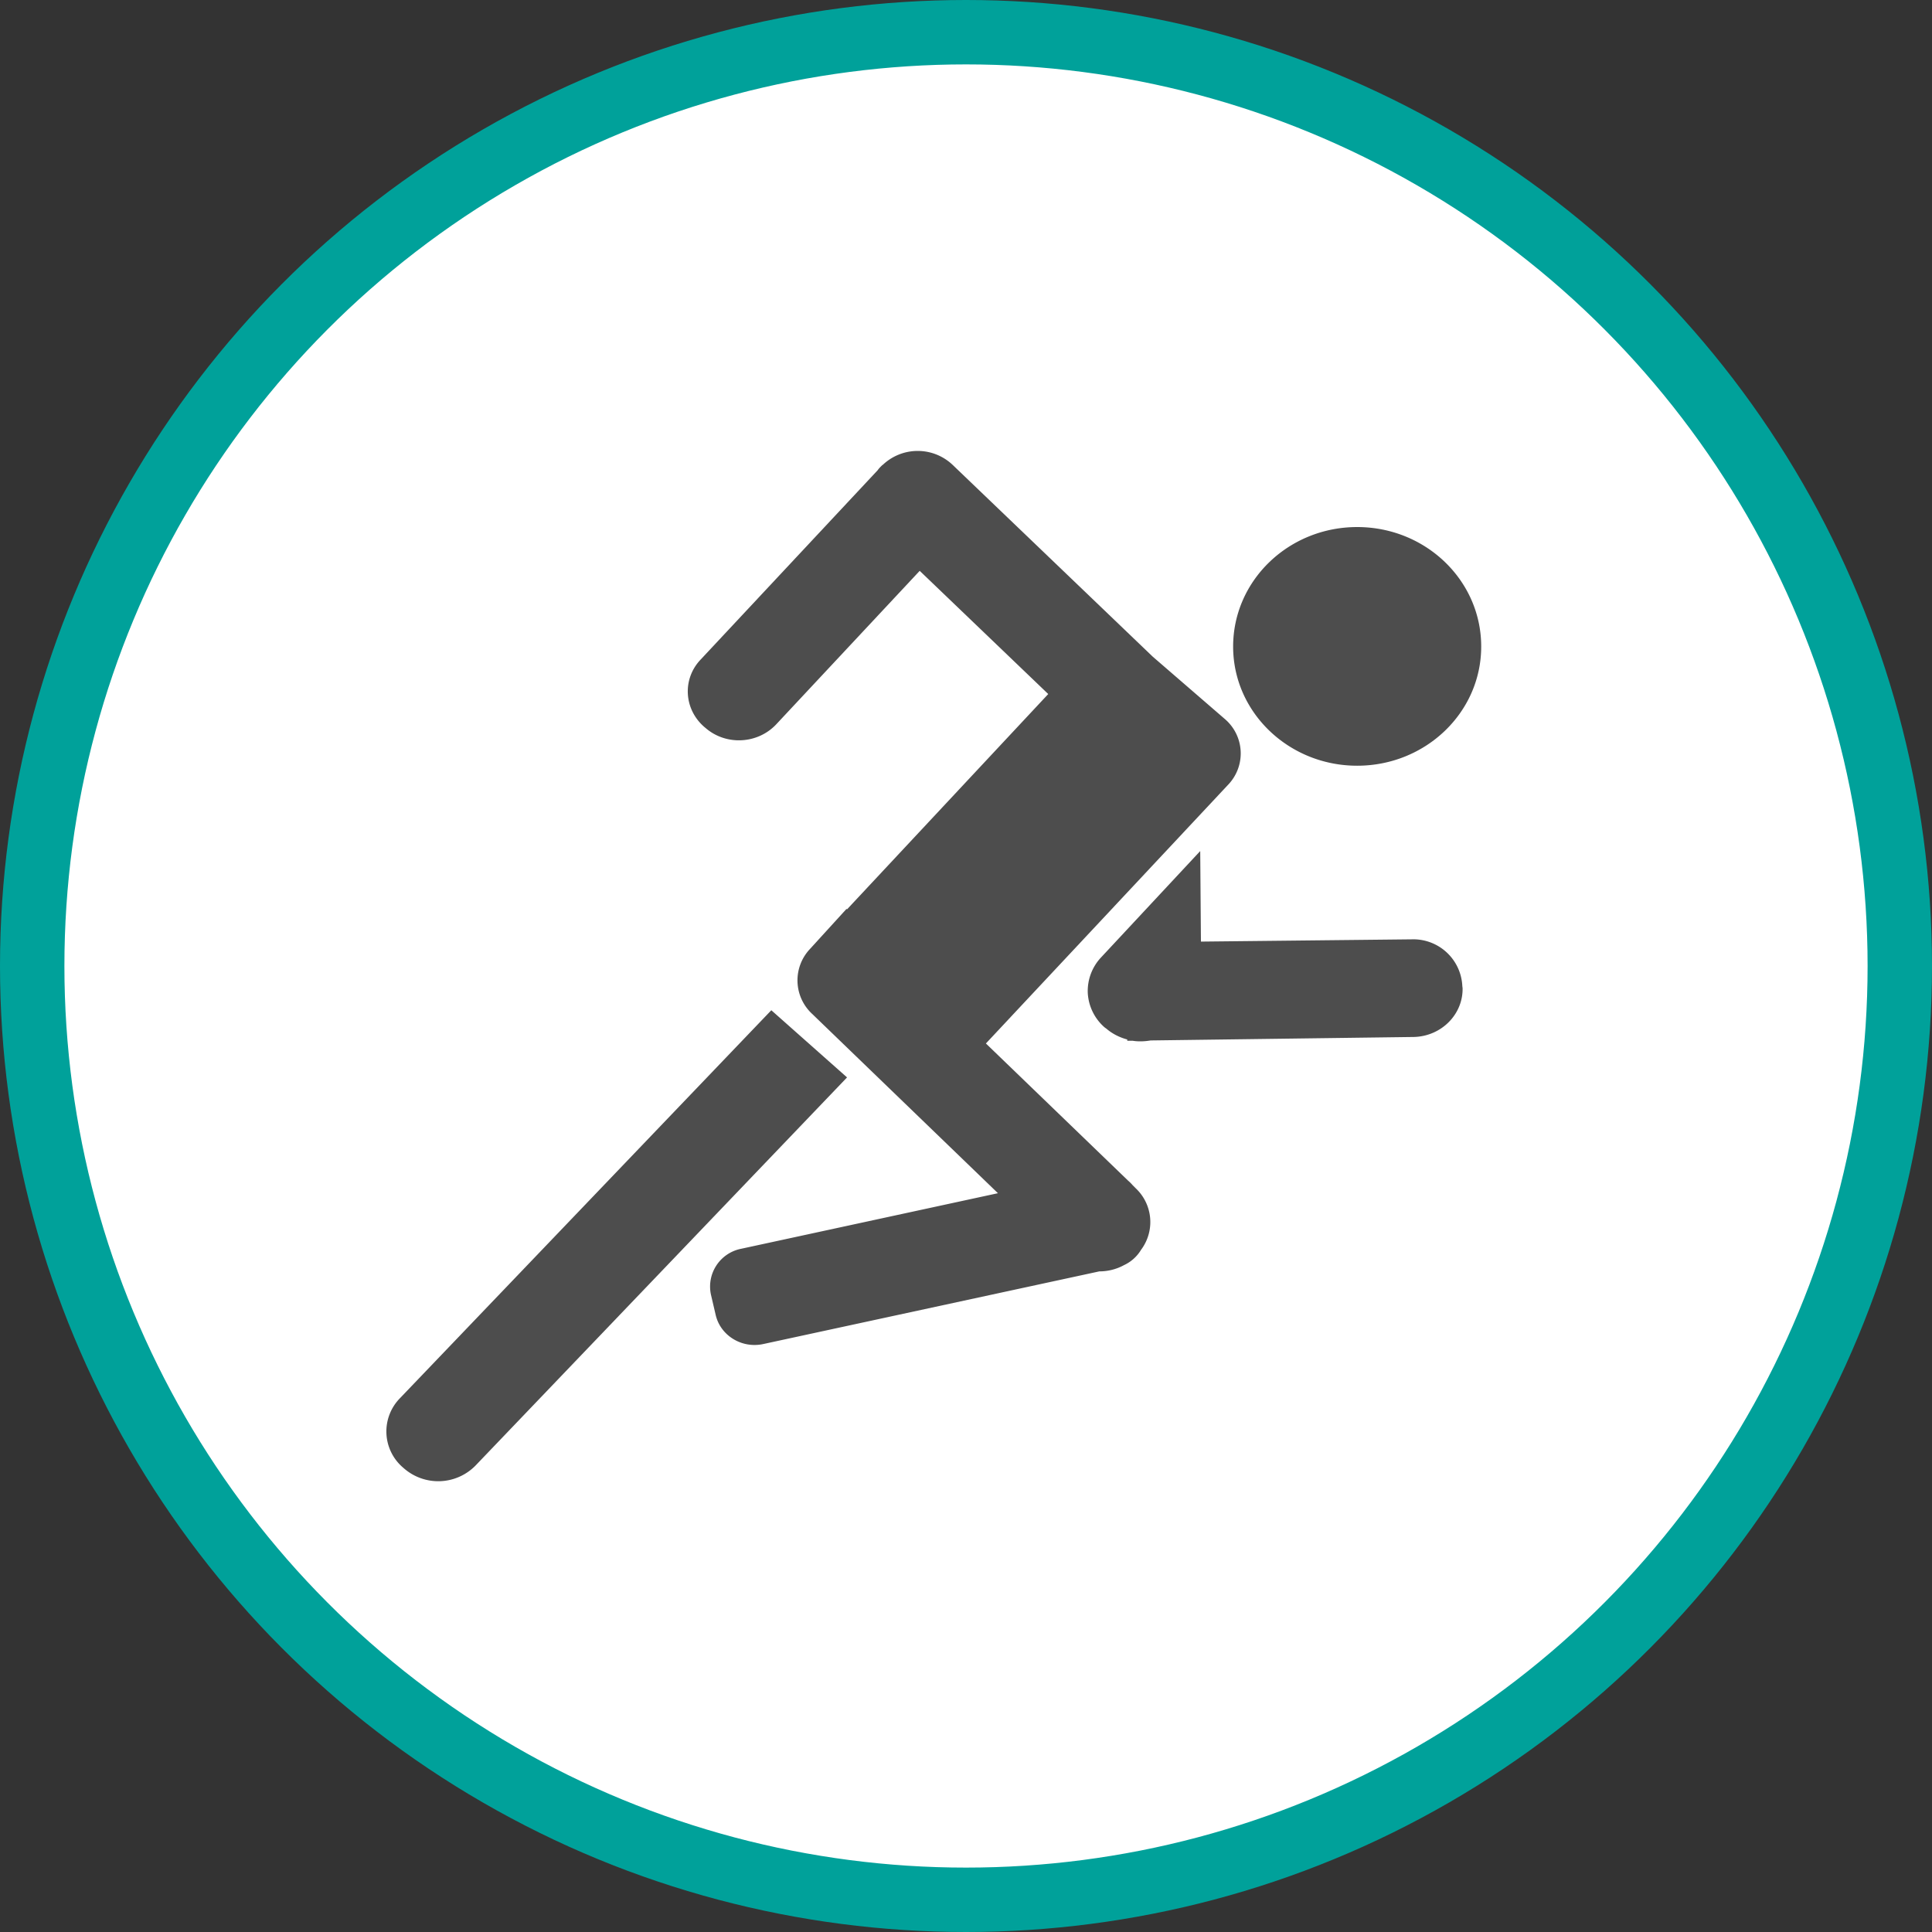 <svg xmlns="http://www.w3.org/2000/svg" width="30" height="30"><rect width="100%" height="100%" fill="#333333" stroke="none"/><circle style="isolation:auto;mix-blend-mode:normal;solid-color:#000;solid-opacity:1;marker:none" cx="15" cy="15" r="14.5" color="#000" overflow="visible" fill="#fff" fill-rule="evenodd" stroke="#00a19a"/><g fill="#4d4d4d"><path d="M23 10.04c0 1.023-.863 1.85-1.926 1.85-1.062 0-1.926-.828-1.926-1.85 0-1.028.864-1.856 1.926-1.856 1.063 0 1.926.828 1.926 1.855zm0 0M6.207 21.715a.737.737 0 00.043 1.066l.023.02a.81.81 0 001.11-.043l5.77-6.028-1.176-1.043zm0 0M22.707 15.313a.762.762 0 00-.789-.727l-3.27.035-.011-1.406-1.54 1.652a.762.762 0 00-.206.555.765.765 0 00.261.531l.028.02c.09.078.203.136.324.168v.02h.086c.09.015.187.01.277-.005l4.09-.054c.426-.012.762-.352.754-.758zm0 0"/><path d="M19.023 11.168l-1.125-.973-3.105-2.976a.788.788 0 00-1.086 0h-.004l-.02.02c-.019.019-.038.038-.054.062l-2.746 2.937c-.29.301-.266.77.05 1.047l.024.02c.316.273.8.25 1.09-.051l2.234-2.39 1.996 1.913-3.125 3.344-.007-.008-.57.625a.709.709 0 00.03 1l2.891 2.79-3.988.863a.598.598 0 00-.469.71l.074.317c.074.32.403.523.735.453l5.222-1.129c.137 0 .27-.035.383-.097a.608.608 0 00.266-.239.719.719 0 00-.082-.953l-.047-.047a.666.666 0 00-.074-.074l-2.207-2.129 3.77-4.027a.702.702 0 00-.056-1.008zm0 0"/></g></svg>